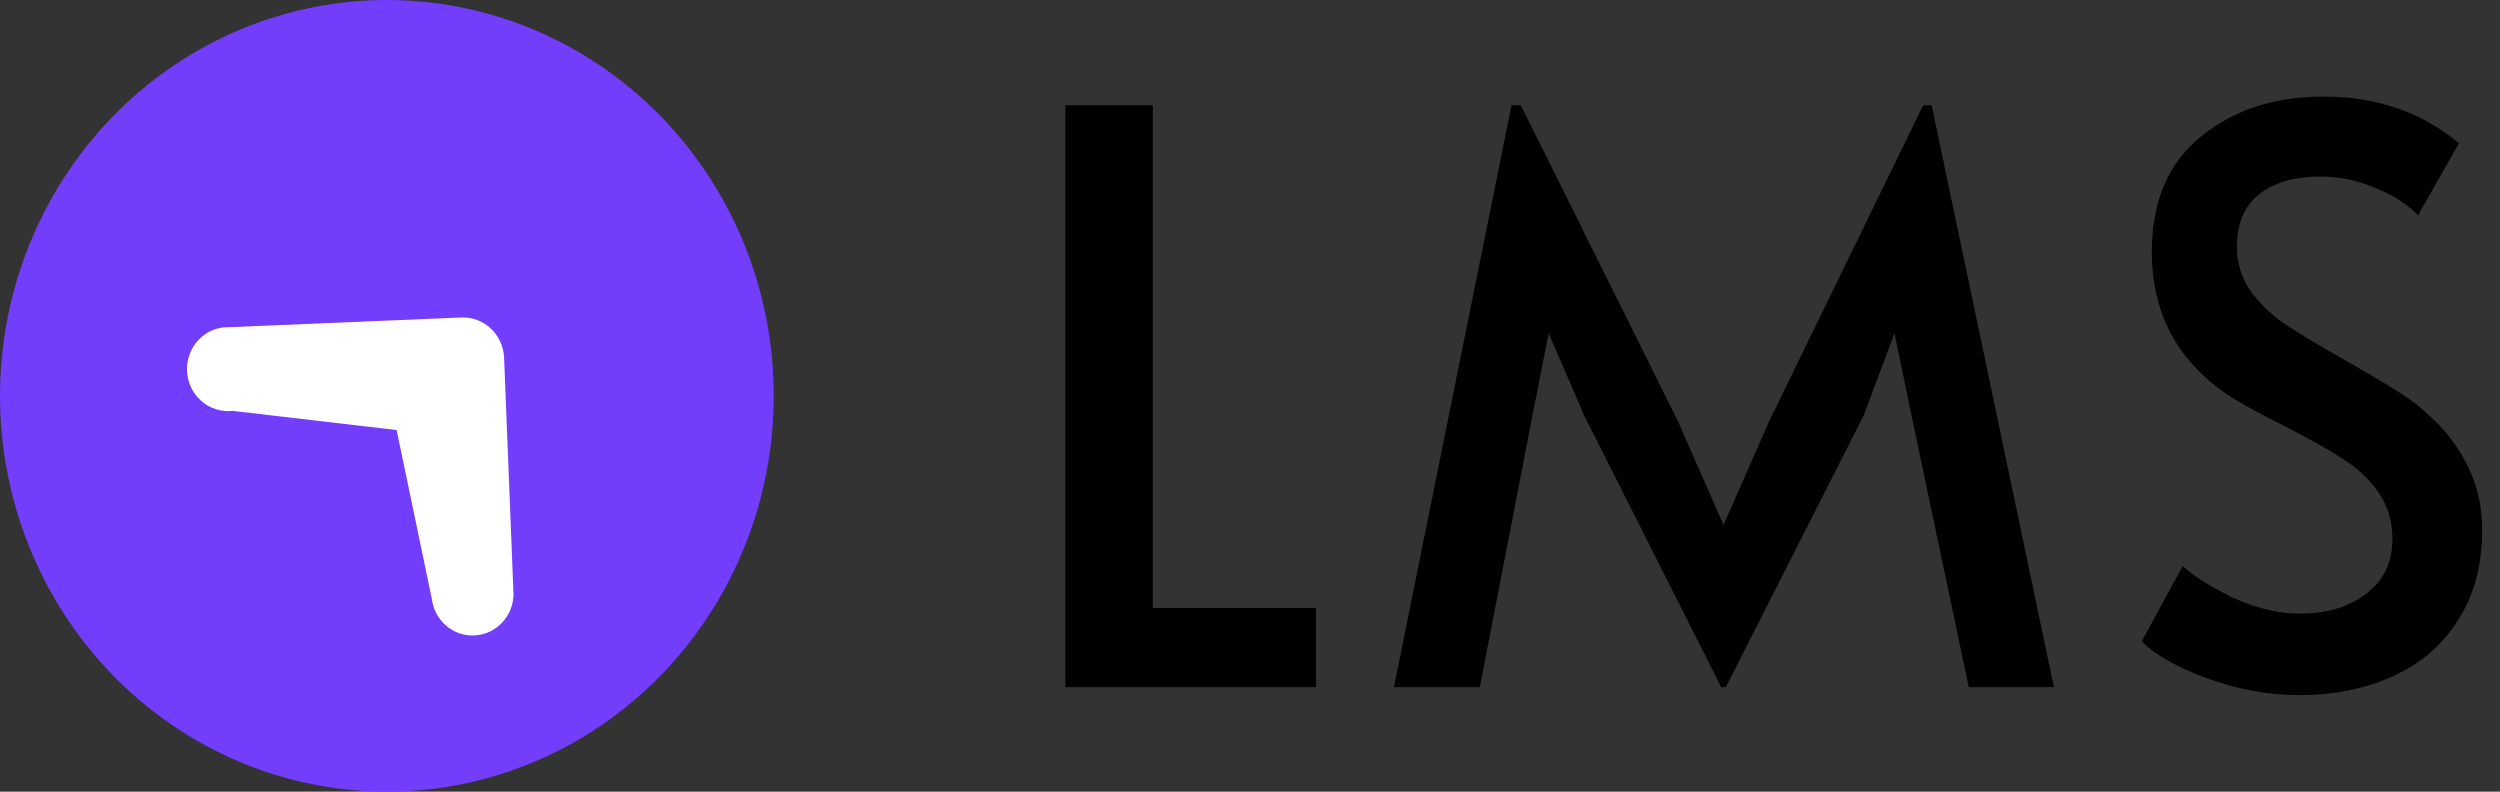 <svg width="60" height="19" viewBox="0 0 60 19" fill="none" xmlns="http://www.w3.org/2000/svg">
<rect x="0" y="0" width="60" height="19" fill="#333333" stroke="none"/>
<ellipse cx="9.285" cy="9.5" rx="9.285" ry="9.5" fill="#723DFB"/>
<path d="M9.519 10.321L5.581 9.861C5.446 9.876 5.31 9.863 5.18 9.821C5.05 9.78 4.93 9.712 4.828 9.621C4.725 9.53 4.642 9.419 4.583 9.293C4.525 9.168 4.492 9.032 4.488 8.893C4.483 8.754 4.507 8.616 4.557 8.487C4.607 8.357 4.682 8.24 4.779 8.143C4.875 8.045 4.991 7.969 5.117 7.918C5.244 7.868 5.379 7.846 5.515 7.852L11.083 7.619C11.341 7.611 11.592 7.707 11.781 7.886C11.971 8.065 12.085 8.312 12.098 8.576L12.325 14.274C12.318 14.528 12.217 14.769 12.043 14.95C11.87 15.132 11.635 15.239 11.387 15.251C11.139 15.264 10.896 15.179 10.706 15.016C10.516 14.853 10.394 14.622 10.363 14.37L9.519 10.321Z" fill="white"/>
<path d="M25.569 2.527H27.667V14.592H31.585V16.492H25.569V2.527Z" fill="black"/>
<path d="M38.022 9.975L37.168 7.999L36.778 9.975L35.516 16.492H33.454L36.277 2.527H36.5L40.251 10.07L41.365 12.597L42.479 10.07L46.156 2.527H46.36L49.294 16.492H47.251L45.877 9.975L45.468 7.999L44.726 9.975L41.42 16.492H41.309L38.022 9.975Z" fill="black"/>
<path d="M55.19 16.682C54.447 16.682 53.711 16.549 52.98 16.283C52.25 16.017 51.724 15.719 51.402 15.39L52.386 13.585C52.646 13.826 53.048 14.079 53.593 14.345C54.15 14.598 54.682 14.725 55.19 14.725C55.846 14.725 56.378 14.567 56.787 14.25C57.208 13.933 57.418 13.496 57.418 12.939C57.418 12.508 57.307 12.135 57.084 11.818C56.861 11.501 56.589 11.242 56.267 11.039C55.945 10.824 55.487 10.564 54.893 10.26C54.187 9.905 53.705 9.639 53.444 9.462C52.244 8.639 51.643 7.499 51.643 6.042C51.643 4.839 52.033 3.92 52.813 3.287C53.593 2.641 54.577 2.318 55.766 2.318C57.041 2.318 58.124 2.692 59.015 3.439L58.031 5.168C57.796 4.915 57.462 4.699 57.028 4.522C56.608 4.332 56.156 4.237 55.673 4.237C55.054 4.237 54.565 4.383 54.206 4.674C53.859 4.953 53.686 5.371 53.686 5.928C53.686 6.321 53.797 6.675 54.02 6.992C54.243 7.296 54.522 7.562 54.856 7.79C55.202 8.018 55.667 8.297 56.248 8.626C56.806 8.943 57.233 9.196 57.53 9.386C57.827 9.563 58.105 9.779 58.365 10.032C58.724 10.361 59.015 10.754 59.238 11.21C59.461 11.666 59.572 12.166 59.572 12.711C59.572 13.56 59.38 14.282 58.997 14.877C58.625 15.472 58.105 15.922 57.437 16.226C56.781 16.53 56.032 16.682 55.19 16.682Z" fill="black"/>
</svg>
